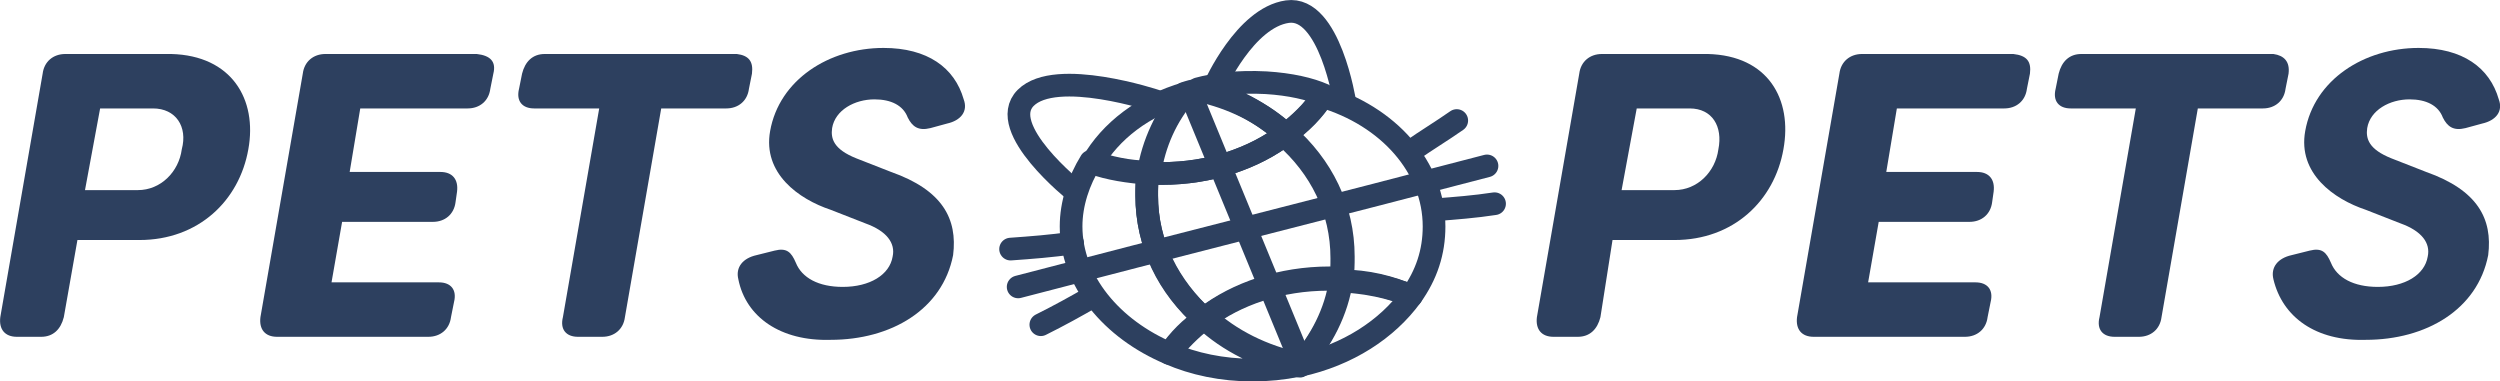 <?xml version="1.0" encoding="UTF-8"?>
<svg id="Layer_1" data-name="Layer 1" xmlns="http://www.w3.org/2000/svg" viewBox="0 0 165.3 25.22">
  <defs>
    <style>
      .cls-1 {
        fill: none;
        stroke: #2d405f;
        stroke-linecap: round;
        stroke-linejoin: round;
        stroke-width: 1.5px;
      }

      .cls-2 {
        fill: #2d405f;
        stroke-width: 0px;
      }
    </style>
  </defs>
  <g>
    <path class="cls-2" d="m16.42,9.87c-.6,3.4-3.3,6-7.2,6h-4.1l-.9,5.1c-.2.8-.7,1.3-1.5,1.3h-1.6c-.8,0-1.2-.5-1.1-1.3L2.82,4.87c.1-.8.7-1.3,1.5-1.3h7c4,.1,5.7,3,5.1,6.3Zm-6.3-2.7h-3.5l-1,5.4h3.5c1.5,0,2.7-1.2,2.9-2.7.4-1.5-.4-2.7-1.9-2.7Z"/>
    <path class="cls-2" d="m32.62,4.87l-.2,1c-.1.8-.7,1.3-1.5,1.3h-7.1l-.7,4.2h6c.8,0,1.2.5,1.1,1.3l-.1.7c-.1.8-.7,1.3-1.5,1.3h-6l-.7,4h7.1c.8,0,1.2.5,1,1.3l-.2,1c-.1.8-.7,1.3-1.5,1.3h-10c-.8,0-1.2-.5-1.1-1.3l2.8-16.1c.1-.8.7-1.3,1.5-1.3h10c.9.1,1.3.5,1.1,1.3Z"/>
    <path class="cls-2" d="m49.72,4.87l-.2,1c-.1.8-.7,1.3-1.5,1.3h-4.3l-2.4,13.8c-.1.8-.7,1.3-1.5,1.3h-1.6c-.8,0-1.2-.5-1-1.3l2.4-13.8h-4.3c-.8,0-1.2-.5-1-1.3l.2-1c.2-.8.7-1.3,1.5-1.3h12.7c.8.1,1.1.5,1,1.3Z"/>
    <path class="cls-2" d="m48.82,18.47c-.2-.8.3-1.4,1.2-1.6l1.2-.3c.8-.2,1.1.1,1.4.8.4,1,1.5,1.6,3.1,1.6,1.8,0,3.1-.8,3.3-2,.2-.9-.4-1.7-1.8-2.2l-2.3-.9c-2.1-.7-4.5-2.4-4-5.2.6-3.4,3.9-5.5,7.5-5.5,2.9,0,4.7,1.3,5.3,3.4.3.8-.2,1.4-1.1,1.6l-1.1.3c-.8.2-1.2-.1-1.5-.7-.3-.8-1.1-1.2-2.2-1.2-1.3,0-2.6.7-2.8,1.9-.1.7.1,1.4,1.6,2l2.3.9c3.4,1.2,4.4,3.1,4.1,5.5-.7,3.6-4.1,5.6-8.1,5.6-3.3.1-5.6-1.5-6.1-4Z"/>
  </g>
  <g>
    <path class="cls-2" d="m117.92,9.87c-.6,3.4-3.3,6-7.2,6h-4.1l-.8,5.1c-.2.8-.7,1.3-1.5,1.3h-1.6c-.8,0-1.2-.5-1.1-1.3l2.8-16.1c.1-.8.7-1.3,1.5-1.3h7c4,.1,5.6,3,5,6.3Zm-6.2-2.7h-3.5l-1,5.4h3.5c1.5,0,2.7-1.2,2.9-2.7.3-1.5-.4-2.7-1.9-2.7Z"/>
    <path class="cls-2" d="m134.22,4.87l-.2,1c-.1.8-.7,1.3-1.5,1.3h-7.1l-.7,4.2h6c.8,0,1.2.5,1.1,1.3l-.1.7c-.1.8-.7,1.3-1.5,1.3h-6l-.7,4h7.1c.8,0,1.2.5,1,1.3l-.2,1c-.1.8-.7,1.3-1.5,1.3h-10c-.8,0-1.2-.5-1.1-1.3l2.8-16.1c.1-.8.7-1.3,1.5-1.3h10c.9.1,1.2.5,1.1,1.3h0Z"/>
    <path class="cls-2" d="m151.32,4.87l-.2,1c-.1.8-.7,1.3-1.5,1.3h-4.3l-2.4,13.8c-.1.8-.7,1.3-1.5,1.3h-1.6c-.8,0-1.2-.5-1-1.3l2.4-13.8h-4.3c-.8,0-1.2-.5-1-1.3l.2-1c.2-.8.7-1.3,1.5-1.3h12.7c.7.1,1.1.5,1,1.3h0Z"/>
    <path class="cls-2" d="m150.32,18.47c-.2-.8.3-1.4,1.2-1.6l1.2-.3c.8-.2,1.1.1,1.4.8.4,1,1.5,1.6,3.1,1.6,1.8,0,3.1-.8,3.3-2,.2-.9-.4-1.7-1.8-2.2l-2.3-.9c-2.1-.7-4.5-2.4-4-5.2.6-3.4,3.9-5.5,7.5-5.5,2.9,0,4.7,1.3,5.3,3.4.3.8-.2,1.4-1.1,1.6l-1.1.3c-.8.2-1.2-.1-1.5-.7-.3-.8-1.1-1.2-2.2-1.2-1.3,0-2.6.7-2.8,1.9-.1.7.1,1.4,1.6,2l2.3.9c3.4,1.2,4.4,3.1,4.1,5.5-.7,3.6-4.1,5.6-8.1,5.6-3.3.1-5.5-1.5-6.1-4h0Z"/>
  </g>
  <path class="cls-1" d="m85.82,24.17c-1,.2-2,.3-3,.3-2,0-3.9-.4-5.5-1.1.6-.9,1.4-1.7,2.3-2.3,1.6,1.5,3.8,2.6,6.2,3.1Z"/>
  <path class="cls-1" d="m86.02,24.17s-.1,0,0,0c-.1.1-.1,0-.1,0h.1Z"/>
  <path class="cls-1" d="m79.62,21.07c-.9.7-1.7,1.5-2.3,2.3-3.8-1.6-6.5-4.8-6.5-8.4,0-1.5.5-3,1.3-4.3,1.2.4,2.5.7,3.8.7-.1.5-.1,1-.1,1.5,0,3.3,1.4,6.1,3.8,8.2Z"/>
  <path class="cls-1" d="m78.42,6.17c-1.3,1.5-2.1,3.3-2.4,5.3-1.4-.1-2.7-.3-3.8-.7,1.2-2.1,3.4-3.8,6.2-4.6Z"/>
  <path class="cls-1" d="m88.72,18.47c-.3,2.1-1.3,4-2.7,5.6h-.1c-2.4-.5-4.6-1.6-6.2-3.1,2.1-1.6,5-2.6,8.2-2.6.2.1.5.1.8.1Z"/>
  <path class="cls-1" d="m93.32,19.57c-1.6,2.2-4.2,3.9-7.4,4.6,1.4-1.6,2.4-3.5,2.7-5.6,1.8,0,3.3.4,4.7,1Z"/>
  <path class="cls-1" d="m94.82,14.97c0,1.7-.5,3.2-1.5,4.6-1.4-.6-3-.9-4.7-1,.1-.5.1-1,.1-1.5,0-3.2-1.4-6-3.8-8.1,1-.8,1.9-1.6,2.5-2.6,4.4,1.3,7.4,4.7,7.4,8.6Z"/>
  <path class="cls-1" d="m88.82,16.97c0,.5,0,1-.1,1.5h-.9c-3.2,0-6.1,1-8.2,2.6-2.3-2.1-3.8-4.9-3.8-8.1,0-.5,0-1,.1-1.5h.9c3.2,0,6.1-1,8.2-2.6,2.4,2.1,3.8,4.9,3.8,8.1Z"/>
  <path class="cls-1" d="m85.02,8.87c-2.1,1.6-5,2.6-8.2,2.6h-.9c.3-2,1.2-3.8,2.4-5.3.3-.1.6-.2.9-.2,2.3.5,4.3,1.5,5.8,2.9Z"/>
  <path class="cls-1" d="m87.52,6.27c-.6,1-1.5,1.9-2.5,2.6-1.6-1.4-3.5-2.5-5.8-3,1.1-.3,2.6-.5,4.5-.4,1.6.1,2.9.4,3.8.8Z"/>
  <path class="cls-1" d="m93.32,9.97c1-.7,2-1.3,3-2"/>
  <path class="cls-1" d="m68.82,21.47c1.2-.6,2.3-1.2,3.5-1.9"/>
  <path class="cls-1" d="m67.32,18.97c10.3-2.7,20.7-5.3,31-8"/>
  <path class="cls-1" d="m94.92,13.87c1.3-.1,2.6-.2,3.9-.4"/>
  <path class="cls-1" d="m66.82,16.47c1.4-.1,2.7-.2,4.1-.4"/>
  <line class="cls-1" x1="78.82" y1="6.47" x2="85.82" y2="23.47"/>
  <path class="cls-1" d="m76.42,6.67s-6.6-2.2-8.6-.2,3.3,6.2,3.3,6.2"/>
  <path class="cls-1" d="m80.32,5.67s2-4.5,4.8-4.9,3.8,6,3.8,6"/>
</svg>